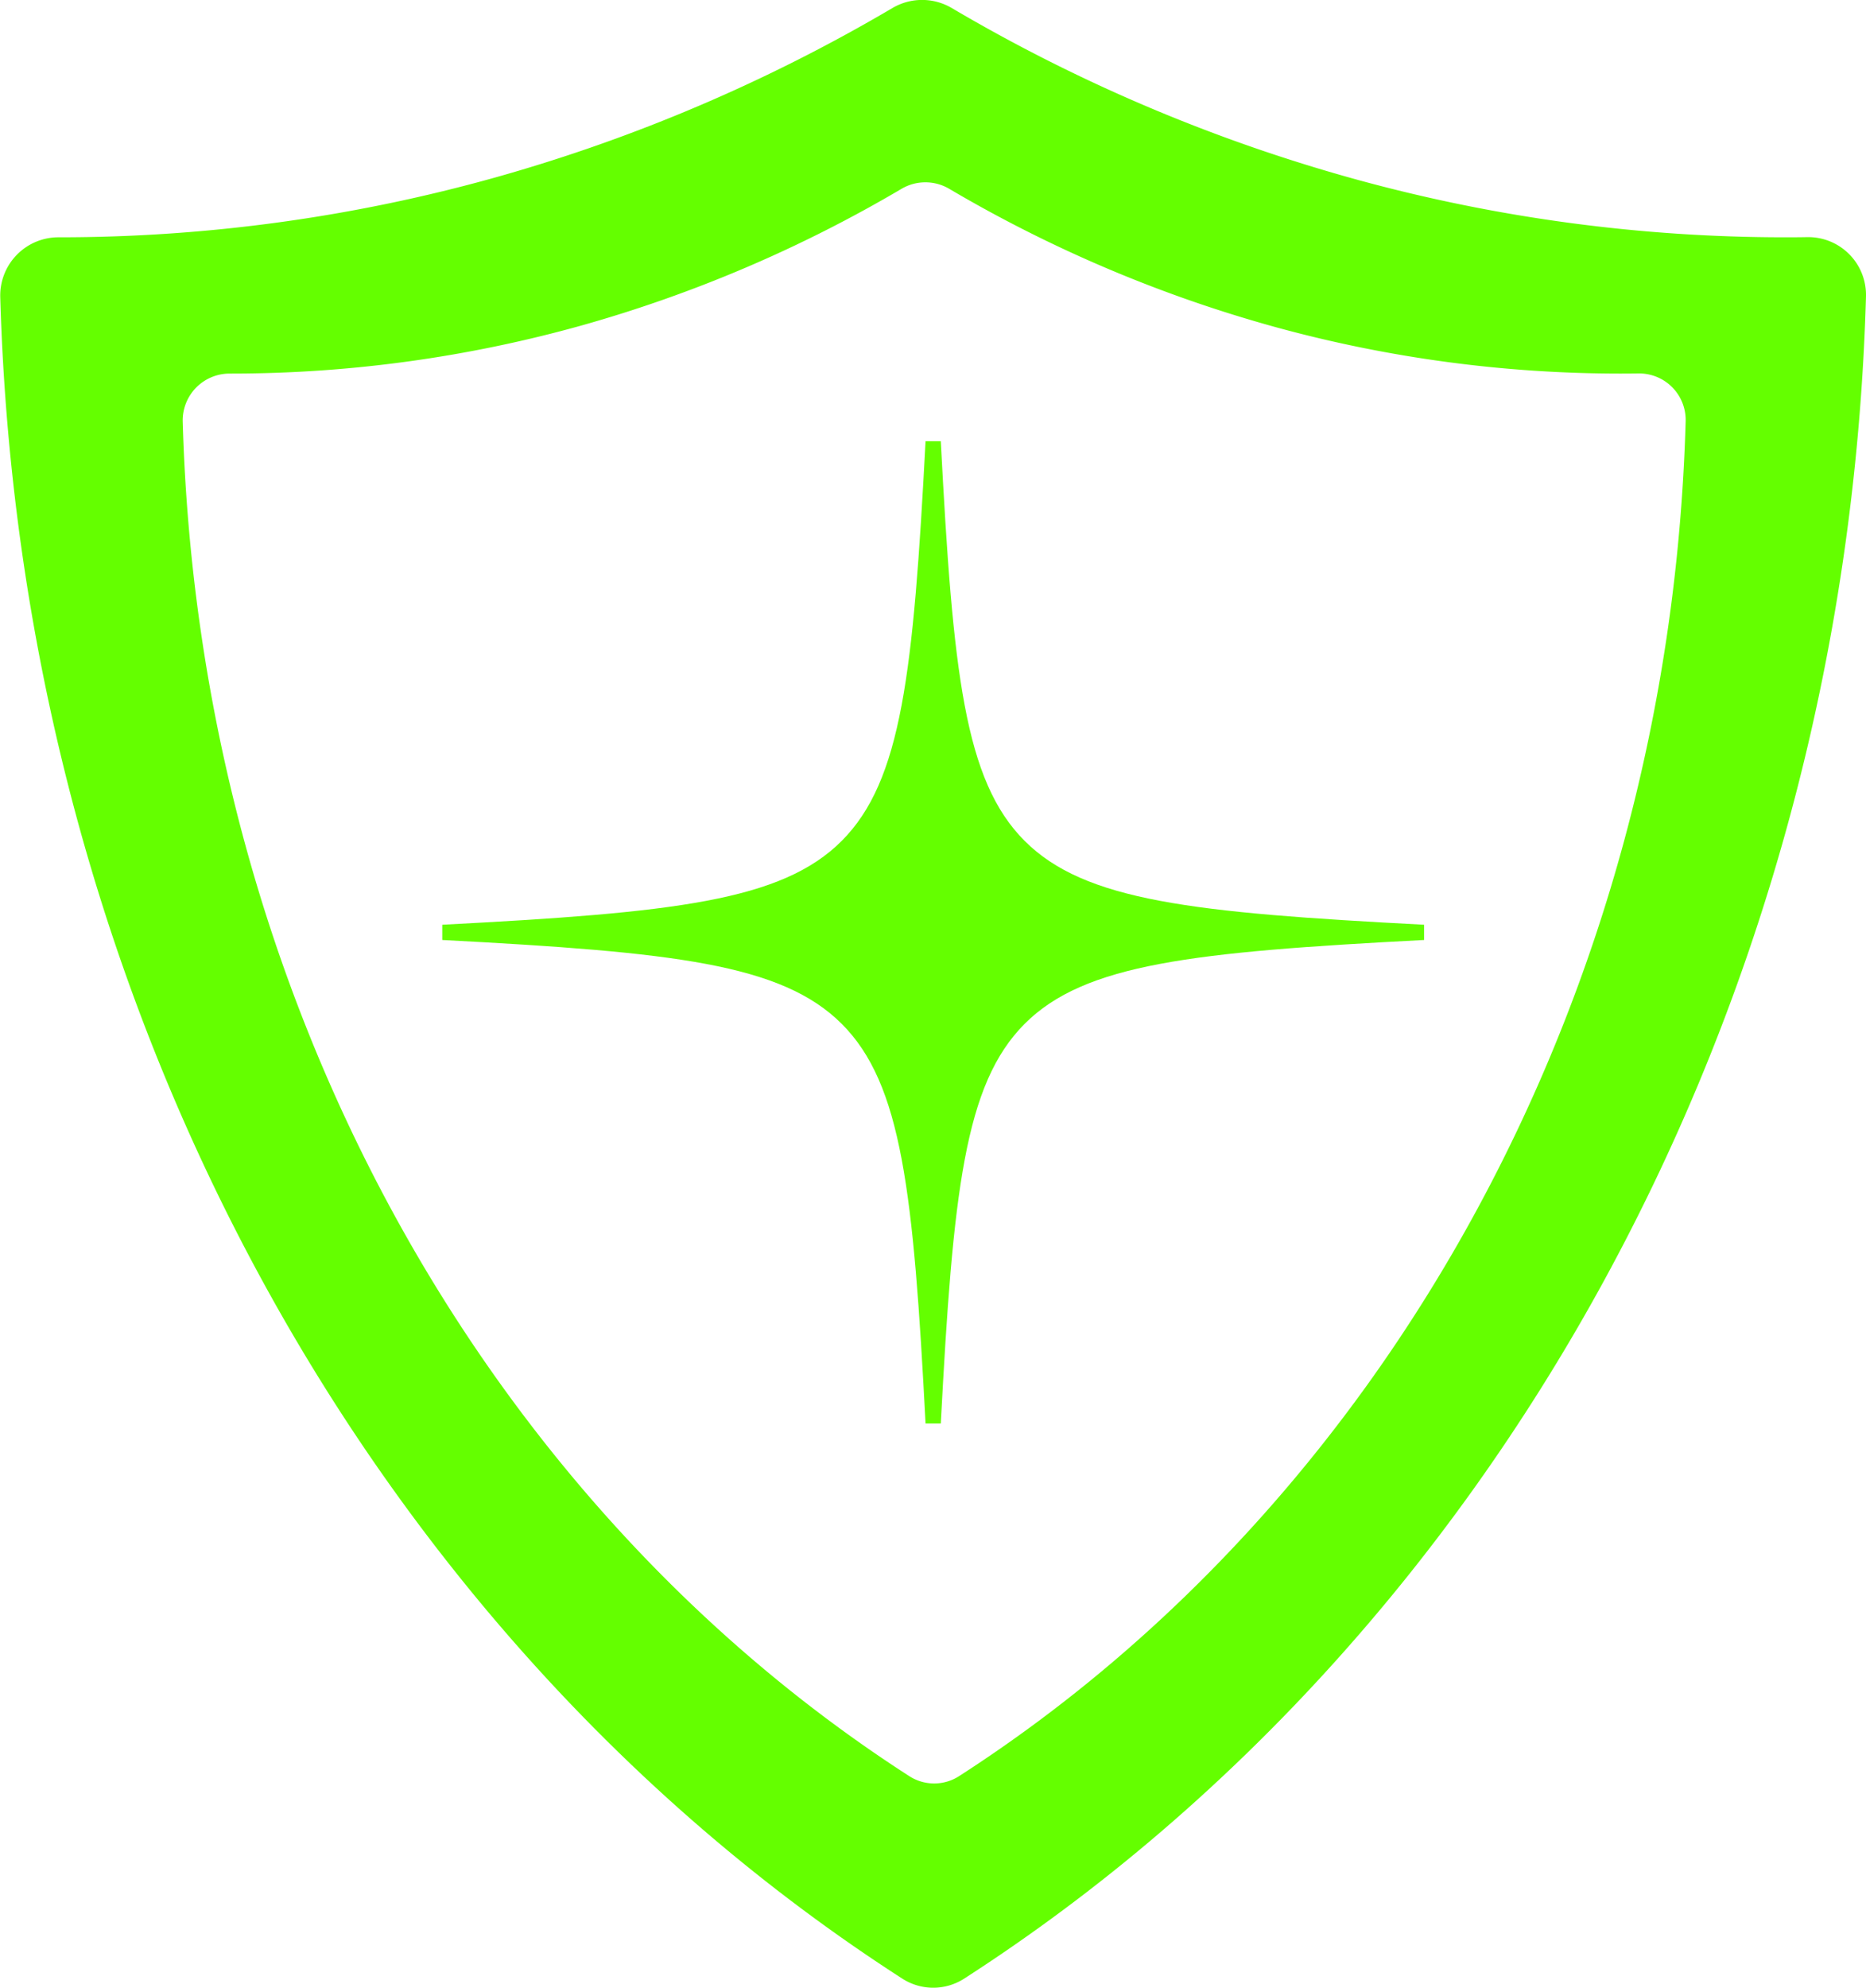 <svg id="Lager_1" data-name="Lager 1" xmlns="http://www.w3.org/2000/svg" viewBox="0 0 734.6 782.12"><defs><style>.cls-1{fill:#64ff00;}</style></defs><path class="cls-1" d="M782.25,299q-4.44.08-8.89.07a637.23,637.23,0,0,1-167.72-22.46,657.8,657.8,0,0,1-160.33-67.75,23,23,0,0,0-23.35,0,658.42,658.42,0,0,1-156,66.57,637.07,637.07,0,0,1-172,23.64h-.23a22.9,22.9,0,0,0-23,23.5c8.13,283.27,149,529,355.15,661.67a22.51,22.51,0,0,0,24.28,0C656.28,851.56,797.13,605.82,805.22,322.51A22.75,22.75,0,0,0,782.25,299ZM448.17,904.56a18.11,18.11,0,0,1-19.55,0C262.54,797.68,149.1,599.78,142.56,371.62a18.45,18.45,0,0,1,18.54-18.93h.2a513.16,513.16,0,0,0,138.54-19A530.62,530.62,0,0,0,425.53,280a18.51,18.51,0,0,1,18.8,0A530.48,530.48,0,0,0,573.48,334.6a513.3,513.3,0,0,0,135.08,18.09q3.59,0,7.16-.05a18.31,18.31,0,0,1,18.51,18.9C727.71,599.74,614.26,797.67,448.17,904.56Z" transform="translate(-70.63 -205.7)"/><path class="cls-1" d="M474,536.55c-23.67-23.67-28.25-66.1-33-157.25h-6c-4.8,91.15-9.37,133.58-33,157.25s-66.1,28.25-157.26,33v6c91.16,4.8,133.58,9.37,157.26,33s28.24,66.09,33,157.25h6c4.79-91.16,9.37-133.58,33-157.25s66.1-28.25,157.26-33v-6C540.07,564.8,497.65,560.22,474,536.55Z" transform="translate(-70.63 -205.7)"/></svg>